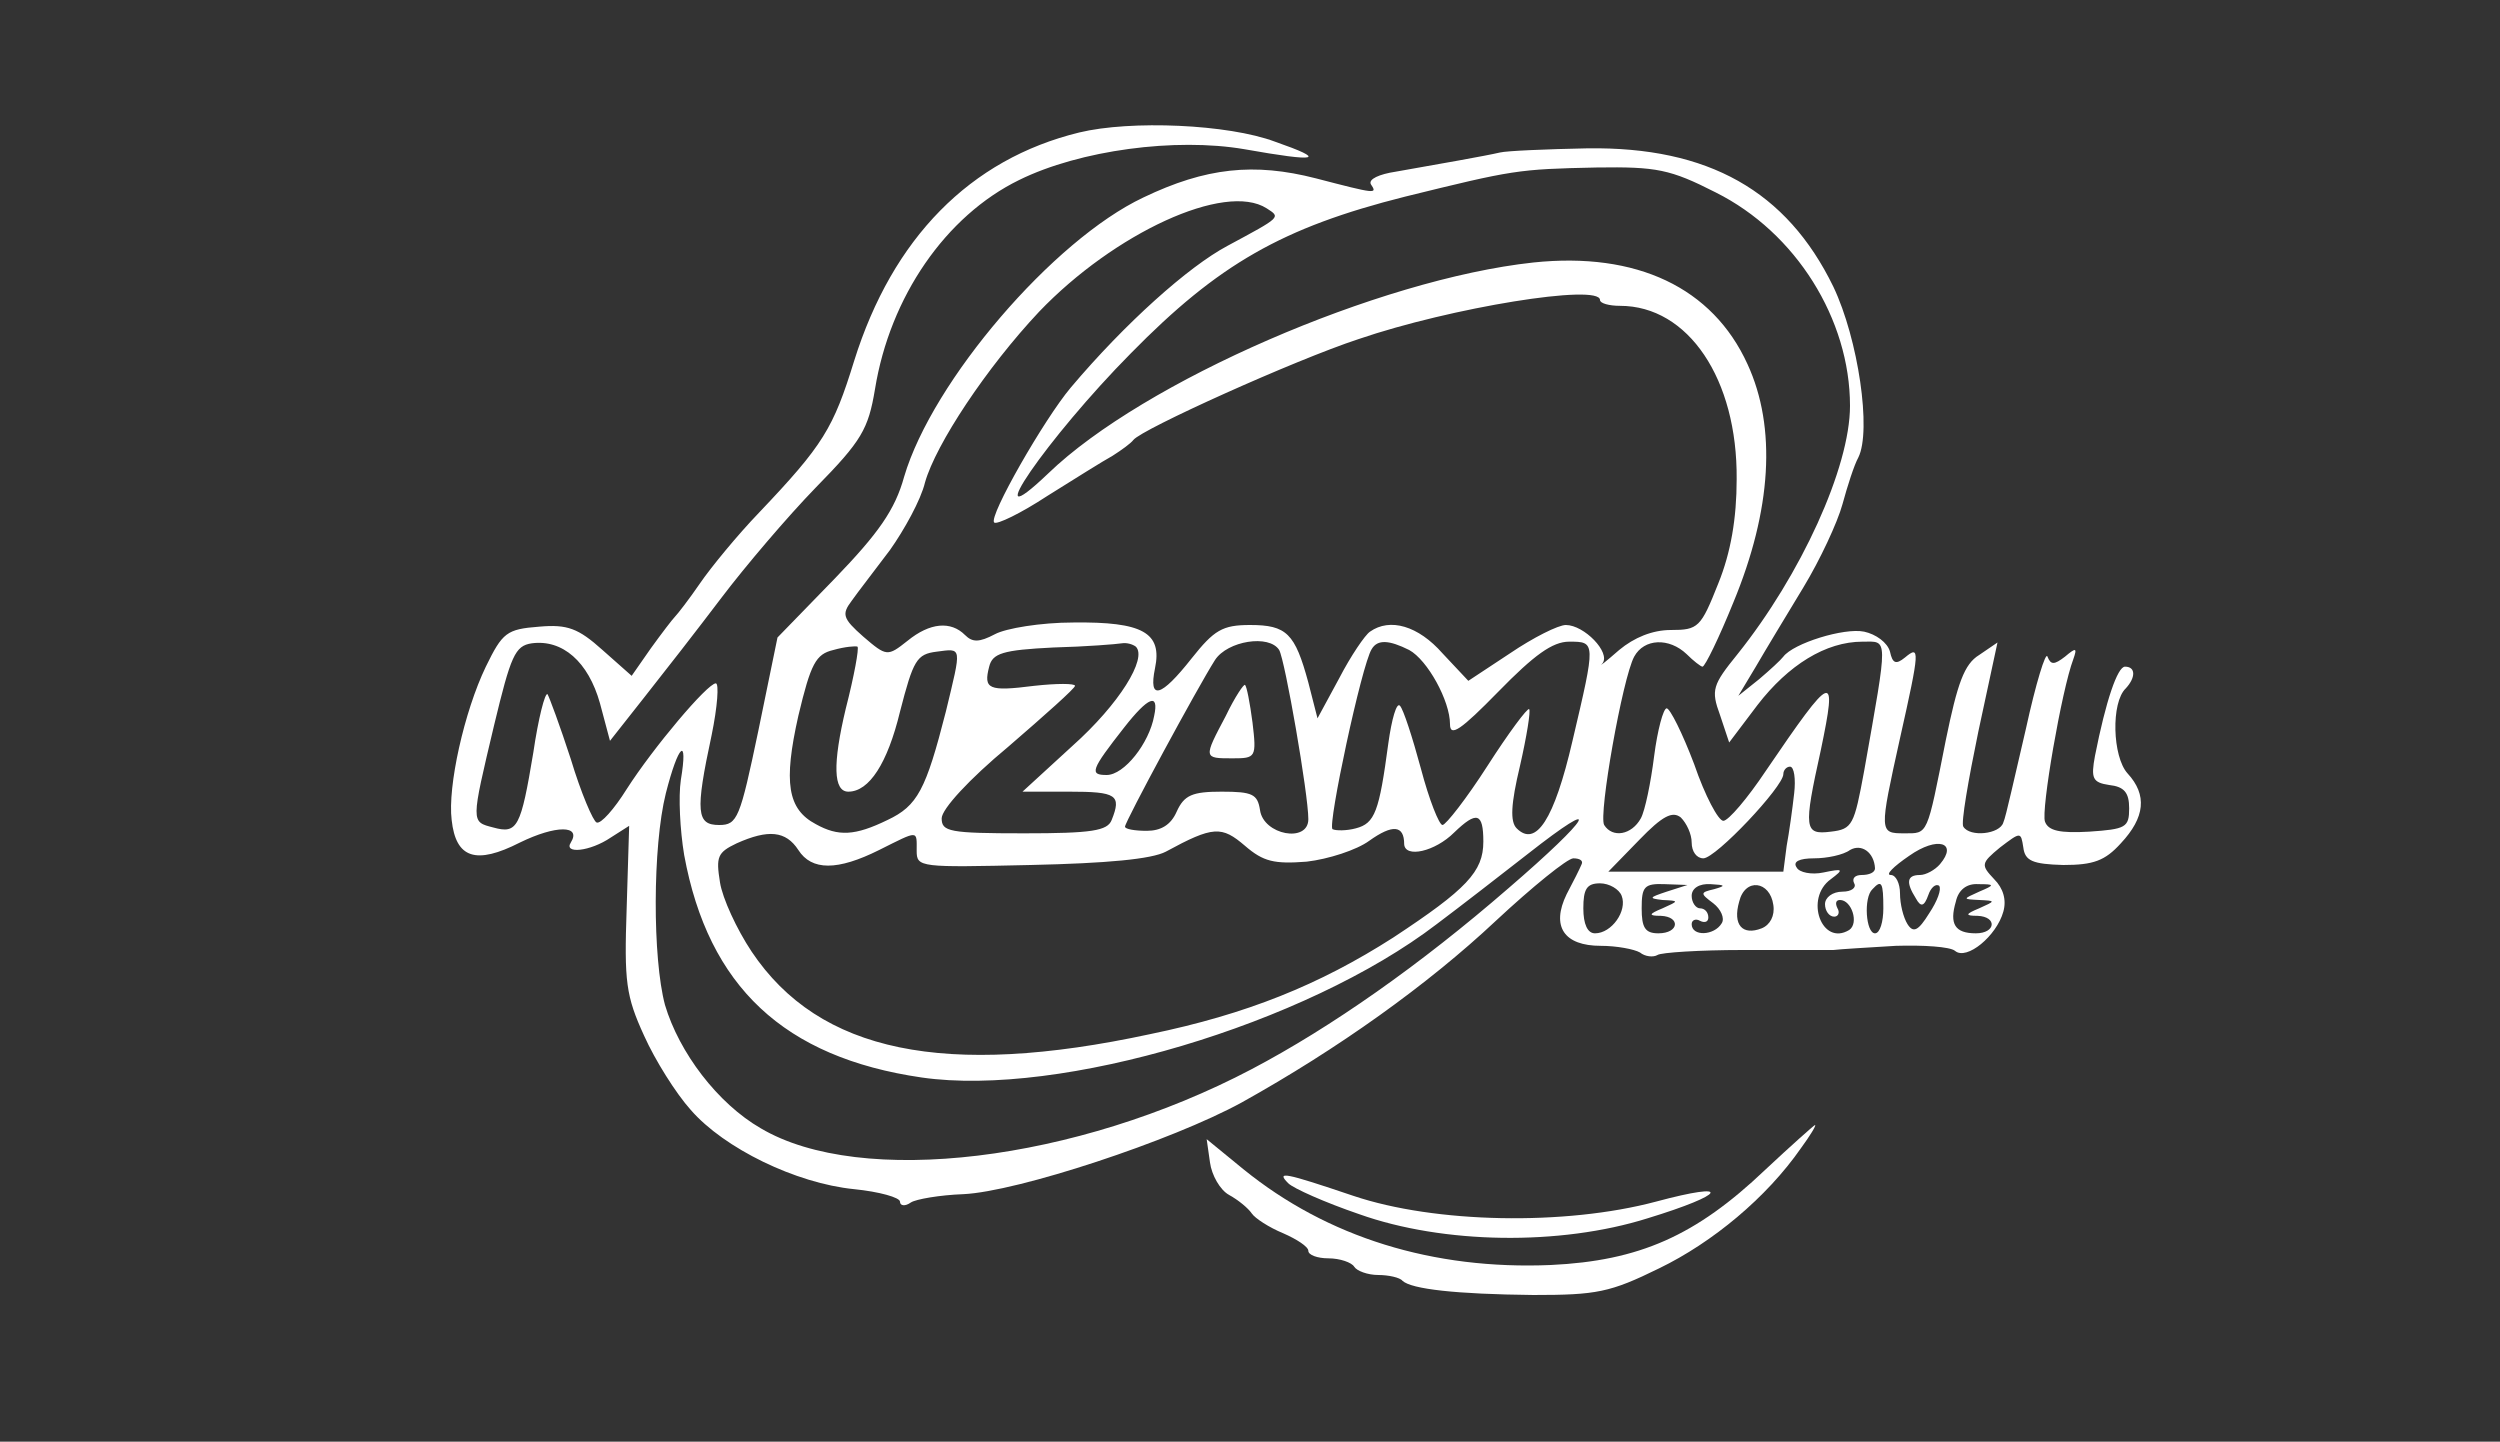 <?xml version="1.0" standalone="no"?>
<!DOCTYPE svg PUBLIC "-//W3C//DTD SVG 20010904//EN"
 "http://www.w3.org/TR/2001/REC-SVG-20010904/DTD/svg10.dtd">
<svg version="1.0" xmlns="http://www.w3.org/2000/svg"
 width="300pt" height="173pt" viewBox="0 0 300 173"
 preserveAspectRatio="xMidYMid meet">

<rect x="0" y="0" width="300" height="173" fill="#333333" stroke="none"/>

<g transform="translate(0,173) scale(0.1,-0.1)"
fill="#fff" stroke="none">
<path d="M1295 1571 c-131 -32 -224 -127 -270 -274 -25 -81 -37 -101 -114
-182 -26 -27 -58 -66 -71 -85 -13 -19 -27 -37 -30 -40 -3 -3 -16 -20 -29 -38
l-23 -33 -35 31 c-29 26 -42 31 -76 28 -39 -3 -44 -7 -64 -48 -26 -54 -46
-144 -41 -184 5 -46 29 -54 82 -27 43 21 74 21 61 0 -9 -14 23 -11 48 6 l22
14 -3 -99 c-3 -88 -1 -105 21 -153 13 -29 38 -69 56 -89 40 -46 126 -88 196
-95 30 -3 55 -10 55 -15 0 -5 6 -6 13 -1 6 4 35 9 63 10 65 3 250 64 334 110
115 64 223 141 305 218 44 41 86 75 93 75 8 0 12 -3 10 -7 -2 -5 -10 -21 -18
-36 -19 -39 -3 -62 41 -62 19 0 40 -4 47 -8 6 -5 16 -6 21 -3 4 3 51 6 102 6
52 0 101 0 109 0 8 1 42 3 75 5 33 1 65 -1 71 -6 14 -12 50 18 58 47 4 14 0
28 -11 39 -16 17 -16 19 7 38 25 19 25 19 28 0 2 -16 11 -20 48 -21 36 0 50 5
69 26 29 31 32 58 8 84 -18 20 -20 85 -2 102 12 13 12 26 -1 26 -9 0 -23 -41
-36 -107 -5 -27 -3 -32 17 -35 18 -2 24 -9 24 -28 0 -23 -4 -25 -48 -28 -35
-2 -49 1 -53 12 -5 13 20 158 34 195 5 14 3 14 -10 3 -13 -10 -17 -10 -21 0
-2 7 -14 -32 -26 -87 -13 -55 -24 -106 -27 -112 -4 -14 -40 -18 -48 -5 -3 4 6
56 18 114 l23 107 -22 -15 c-18 -11 -26 -34 -40 -102 -23 -116 -21 -112 -50
-112 -30 0 -30 1 -5 114 24 107 24 112 6 97 -11 -9 -15 -7 -18 7 -3 11 -17 21
-31 24 -24 5 -85 -14 -97 -30 -3 -4 -16 -16 -29 -27 l-25 -20 21 35 c11 19 37
62 57 95 20 33 41 78 47 100 6 22 14 47 19 56 16 32 0 142 -30 205 -56 115
-150 168 -295 166 -49 -1 -97 -3 -105 -5 -17 -4 -74 -14 -125 -23 -20 -3 -33
-9 -30 -15 8 -12 7 -12 -66 7 -74 19 -132 13 -207 -23 -108 -51 -253 -220
-287 -335 -11 -40 -31 -68 -83 -122 l-69 -71 -23 -112 c-22 -105 -25 -113 -47
-113 -27 0 -29 15 -9 108 7 34 9 62 5 62 -10 0 -75 -77 -107 -127 -15 -24 -31
-42 -36 -40 -4 1 -19 36 -31 76 -13 40 -26 75 -28 78 -3 2 -11 -29 -17 -70
-15 -90 -19 -98 -48 -90 -27 7 -27 5 1 123 20 83 25 95 45 98 37 5 68 -22 82
-72 l12 -45 41 52 c23 29 65 83 93 120 28 37 79 97 113 132 55 56 63 70 71
118 18 111 85 208 173 251 73 36 188 51 270 37 90 -16 100 -13 37 9 -56 21
-173 26 -235 11z m764 -72 c96 -48 161 -152 161 -256 0 -74 -59 -203 -135
-298 -30 -37 -32 -43 -21 -73 l11 -33 34 45 c37 48 82 76 126 76 31 0 31 9 2
-155 -12 -65 -14 -70 -40 -73 -32 -4 -33 3 -12 98 20 96 15 94 -66 -25 -22
-33 -45 -60 -51 -60 -6 0 -22 30 -35 68 -14 37 -29 67 -33 67 -4 0 -11 -26
-15 -57 -4 -32 -11 -66 -16 -75 -11 -20 -34 -24 -44 -8 -7 12 22 176 36 202
12 22 42 23 63 3 8 -8 17 -15 19 -15 3 0 20 35 37 77 46 111 52 210 17 286
-42 92 -133 135 -257 122 -185 -20 -468 -143 -582 -253 -89 -85 -1 43 99 144
105 107 182 151 329 188 130 32 135 33 230 35 72 1 88 -2 143 -30z m-539 -19
c17 -11 18 -10 -47 -45 -47 -25 -123 -93 -188 -170 -32 -38 -99 -155 -92 -162
3 -3 32 11 64 32 32 20 67 42 78 48 11 7 22 15 25 19 10 13 194 96 270 121
111 38 290 67 290 47 0 -4 11 -7 24 -7 82 0 141 -88 140 -208 0 -47 -7 -88
-22 -125 -21 -53 -24 -56 -57 -56 -22 0 -44 -9 -62 -24 -16 -14 -25 -21 -20
-16 10 13 -22 46 -44 46 -9 0 -39 -15 -67 -34 l-50 -33 -31 33 c-29 33 -63 43
-87 26 -6 -4 -23 -29 -37 -56 l-26 -48 -11 43 c-16 59 -26 69 -70 69 -33 0
-43 -6 -70 -40 -37 -47 -52 -51 -44 -12 9 43 -15 56 -98 55 -39 0 -81 -7 -94
-14 -19 -10 -27 -10 -36 -1 -17 17 -42 15 -69 -7 -24 -19 -25 -19 -53 5 -25
22 -26 27 -14 43 7 10 28 37 46 61 17 24 37 60 42 81 13 46 74 138 137 205 90
94 223 156 273 124z m-505 -600 c-16 -67 -15 -100 3 -100 25 0 47 34 62 96 16
62 20 69 44 72 31 4 30 7 11 -72 -24 -94 -34 -113 -70 -130 -39 -19 -59 -20
-86 -5 -34 18 -39 50 -21 130 15 63 21 74 42 79 14 4 27 5 29 4 2 -2 -4 -35
-14 -74z m348 74 c14 -14 -20 -69 -76 -119 l-60 -55 56 0 c57 0 63 -4 51 -34
-5 -13 -24 -16 -105 -16 -90 0 -99 2 -99 18 0 11 33 47 80 86 44 38 80 70 80
73 0 3 -22 3 -49 0 -55 -7 -61 -4 -54 23 4 16 16 20 77 23 39 1 76 4 82 5 6 1
13 -1 17 -4z m172 -4 c7 -12 35 -173 35 -203 0 -29 -54 -19 -58 11 -3 19 -9
22 -46 22 -35 0 -45 -4 -54 -24 -7 -16 -19 -23 -36 -23 -14 0 -26 2 -26 5 0 6
87 167 108 200 15 23 65 31 77 12z m156 0 c22 -12 49 -61 49 -89 0 -16 13 -7
58 39 43 44 65 60 85 60 32 0 32 0 4 -119 -22 -95 -44 -128 -67 -105 -8 8 -7
29 4 75 8 35 13 66 11 68 -2 2 -25 -29 -50 -68 -25 -39 -50 -71 -54 -71 -4 0
-16 30 -26 68 -10 37 -21 71 -25 75 -4 5 -10 -16 -14 -45 -11 -82 -16 -96 -39
-102 -11 -3 -24 -3 -28 -1 -6 5 35 197 47 216 7 12 21 11 45 -1z m-306 -79
c-6 -33 -36 -71 -57 -71 -21 0 -19 6 21 57 29 37 42 42 36 14z m-568 -77 c-3
-20 -1 -60 4 -90 29 -158 120 -243 285 -267 166 -24 461 64 618 184 28 21 77
59 109 84 93 73 77 45 -23 -41 -106 -92 -213 -167 -308 -217 -211 -111 -469
-142 -589 -71 -52 30 -98 91 -115 148 -15 56 -15 190 1 254 15 59 27 70 18 16z
m1336 -16 c-2 -18 -6 -47 -9 -63 l-4 -31 -105 0 -105 0 37 38 c28 29 40 35 50
27 7 -7 13 -20 13 -30 0 -11 6 -19 14 -19 15 0 96 86 96 101 0 5 4 9 8 9 5 0
7 -15 5 -32z m-373 -58 c0 -36 -20 -57 -108 -115 -89 -57 -176 -92 -292 -116
-246 -53 -397 -22 -478 99 -18 27 -35 64 -38 83 -5 31 -3 36 20 47 38 17 59
15 74 -8 16 -25 47 -25 97 0 48 24 45 24 45 -1 0 -20 4 -20 137 -17 91 2 145
7 162 16 57 31 67 31 95 7 22 -19 35 -22 74 -19 26 3 60 14 75 25 28 20 42 19
42 -4 1 -17 37 -9 60 14 27 26 35 24 35 -11z m548 -27 c-6 -7 -17 -13 -24 -13
-16 0 -17 -9 -5 -28 6 -11 10 -10 15 4 3 9 9 14 13 11 3 -4 -2 -18 -12 -33
-13 -21 -19 -24 -26 -13 -5 8 -9 24 -9 37 0 12 -5 22 -11 22 -7 0 3 10 22 23
34 24 59 16 37 -10z m-78 -5 c0 -5 -7 -8 -16 -8 -8 0 -12 -4 -9 -10 3 -5 -3
-10 -14 -10 -12 0 -21 -7 -21 -15 0 -8 5 -15 11 -15 5 0 7 5 4 10 -3 6 -2 10
3 10 14 0 23 -28 11 -36 -33 -20 -54 38 -22 61 16 12 15 13 -9 8 -14 -3 -29 0
-32 6 -5 7 3 11 21 11 15 0 35 4 43 10 14 8 29 -3 30 -22z m-304 -33 c7 -18
-12 -45 -32 -45 -9 0 -14 11 -14 30 0 23 4 30 20 30 11 0 23 -7 26 -15z m54 5
c-21 -7 -22 -8 -5 -10 20 -1 20 -1 0 -10 -17 -7 -17 -9 -2 -9 24 -1 22 -21 -3
-21 -16 0 -20 7 -20 30 0 26 3 30 28 29 l27 -1 -25 -8z m57 3 c-17 -4 -17 -5
-1 -17 9 -7 14 -18 10 -24 -9 -15 -36 -16 -36 -1 0 5 5 7 10 4 6 -3 10 -1 10
4 0 6 -4 11 -10 11 -5 0 -10 7 -10 15 0 9 9 15 23 14 18 -1 18 -2 4 -6z m71
-19 c2 -13 -4 -24 -14 -28 -23 -9 -35 4 -27 32 7 29 37 25 41 -4z m132 -4 c0
-16 -4 -30 -10 -30 -11 0 -14 43 -3 53 11 12 13 8 13 -23z m115 20 c-20 -9
-20 -9 0 -10 20 -1 20 -1 0 -10 -17 -7 -17 -9 -2 -9 24 -1 22 -21 -2 -21 -25
0 -32 11 -24 38 3 14 13 22 27 21 20 0 20 -1 1 -9z"/>
<path d="M1471 871 c-27 -51 -27 -51 8 -51 28 0 29 1 24 43 -3 23 -7 44 -9 45
-1 2 -12 -14 -23 -37z"/>
<path d="M2118 326 c-83 -79 -151 -109 -257 -114 -141 -6 -268 33 -369 115
l-44 36 4 -28 c2 -15 12 -33 23 -39 11 -6 23 -16 27 -22 4 -6 21 -17 38 -24
16 -7 30 -16 30 -21 0 -5 11 -9 24 -9 14 0 28 -5 31 -10 3 -5 16 -10 29 -10
12 0 26 -3 29 -7 11 -10 64 -16 157 -17 76 0 92 3 151 32 64 31 129 85 170
144 11 15 19 28 17 28 -2 -1 -29 -25 -60 -54z"/>
<path d="M1546 310 c6 -6 44 -23 85 -37 101 -36 241 -38 346 -5 95 29 103 45
10 20 -109 -29 -265 -26 -363 7 -83 28 -93 30 -78 15z"/>
</g>
</svg>
